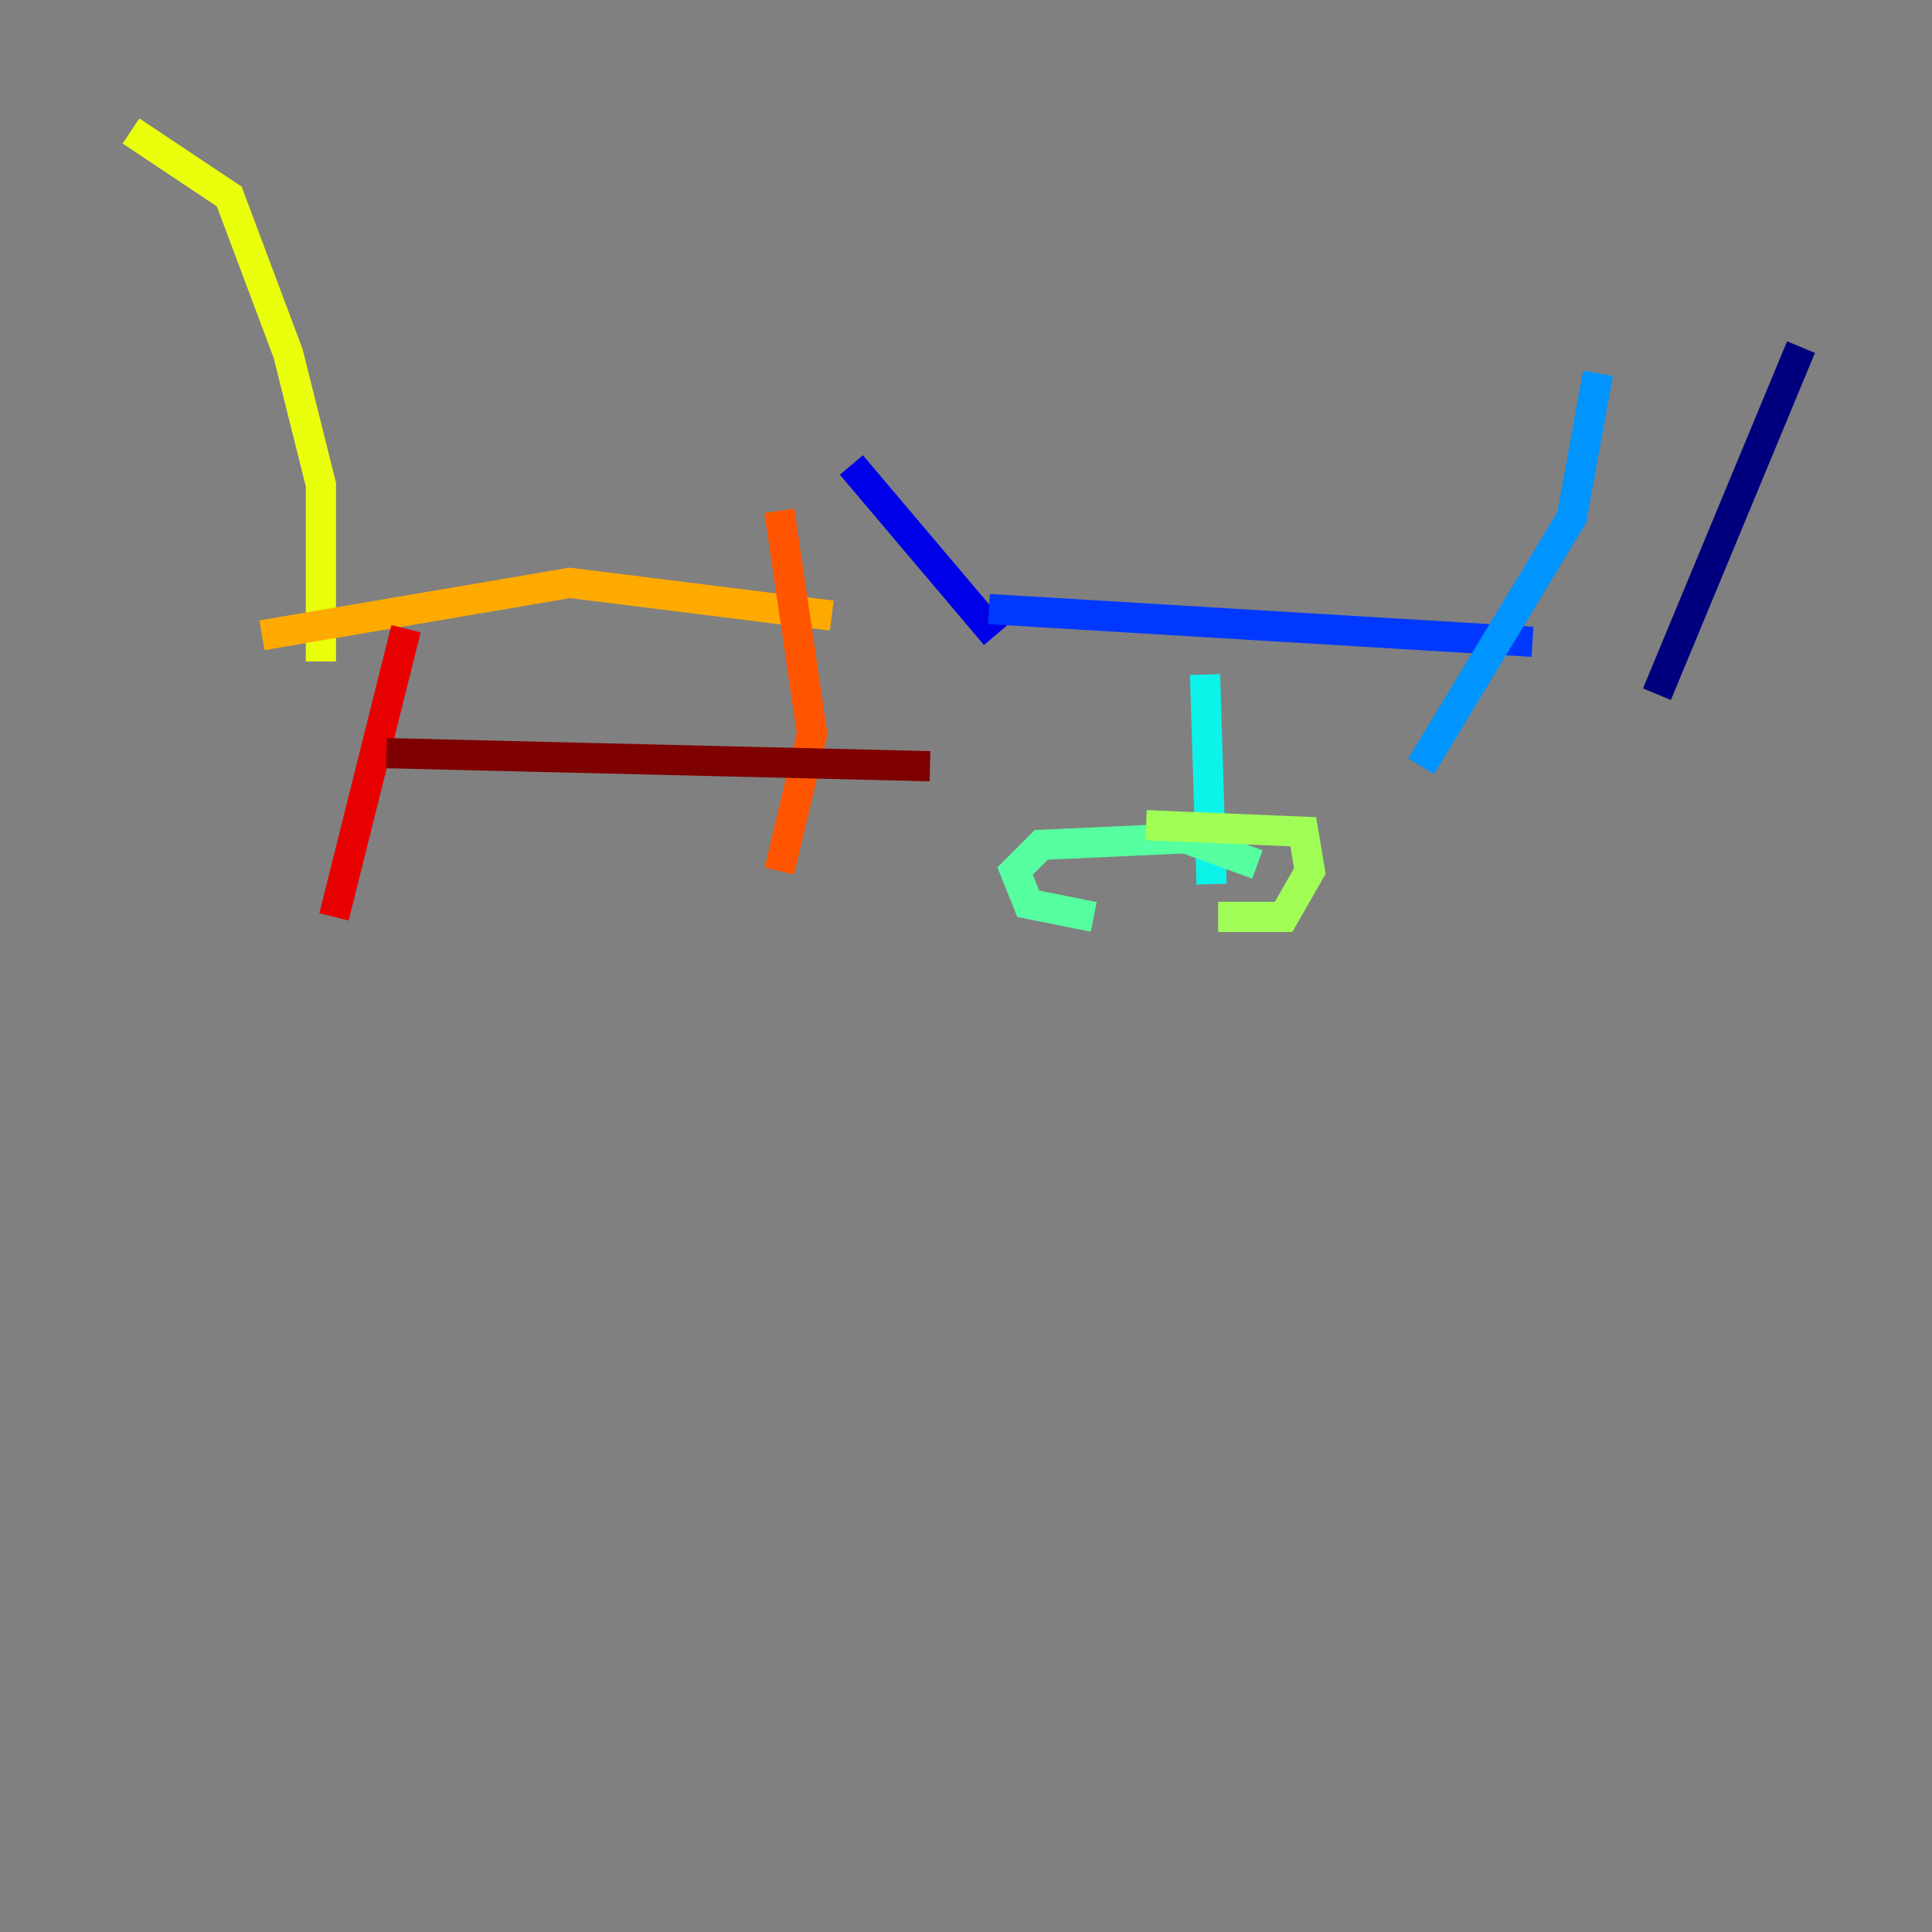 <?xml version="1.0" encoding="utf-8" ?>
<svg baseProfile="tiny" height="128" version="1.2" viewBox="0,0,128,128" width="128" xmlns="http://www.w3.org/2000/svg" xmlns:ev="http://www.w3.org/2001/xml-events" xmlns:xlink="http://www.w3.org/1999/xlink"><rect x="0" y="0" width="128" height="128" fill="#808080" stroke="none"/><defs /><polyline fill="none" points="109.776,45.993 119.322,22.997" stroke="#00007f" stroke-width="2" /><polyline fill="none" points="56.407,30.807 65.953,42.088" stroke="#0000e8" stroke-width="2" /><polyline fill="none" points="65.519,40.352 101.532,42.522" stroke="#0038ff" stroke-width="2" /><polyline fill="none" points="105.871,24.732 104.136,34.278 94.156,50.766" stroke="#0094ff" stroke-width="2" /><polyline fill="none" points="79.837,44.691 80.271,58.576" stroke="#0cf4ea" stroke-width="2" /><polyline fill="none" points="83.308,57.275 78.536,55.539 68.99,55.973 67.254,57.709 68.122,59.878 72.461,60.746" stroke="#56ffa0" stroke-width="2" /><polyline fill="none" points="80.705,60.746 85.044,60.746 86.78,57.709 86.346,55.105 75.932,54.671" stroke="#a0ff56" stroke-width="2" /><polyline fill="none" points="21.261,43.824 21.261,32.108 19.091,23.43 15.186,13.017 8.678,8.678" stroke="#eaff0c" stroke-width="2" /><polyline fill="none" points="17.356,42.088 37.749,38.617 55.105,40.786" stroke="#ffaa00" stroke-width="2" /><polyline fill="none" points="51.634,33.844 53.803,48.597 51.634,57.709" stroke="#ff5500" stroke-width="2" /><polyline fill="none" points="26.902,41.654 22.129,60.746" stroke="#e80000" stroke-width="2" /><polyline fill="none" points="25.6,49.898 61.614,50.766" stroke="#7f0000" stroke-width="2" /></svg>